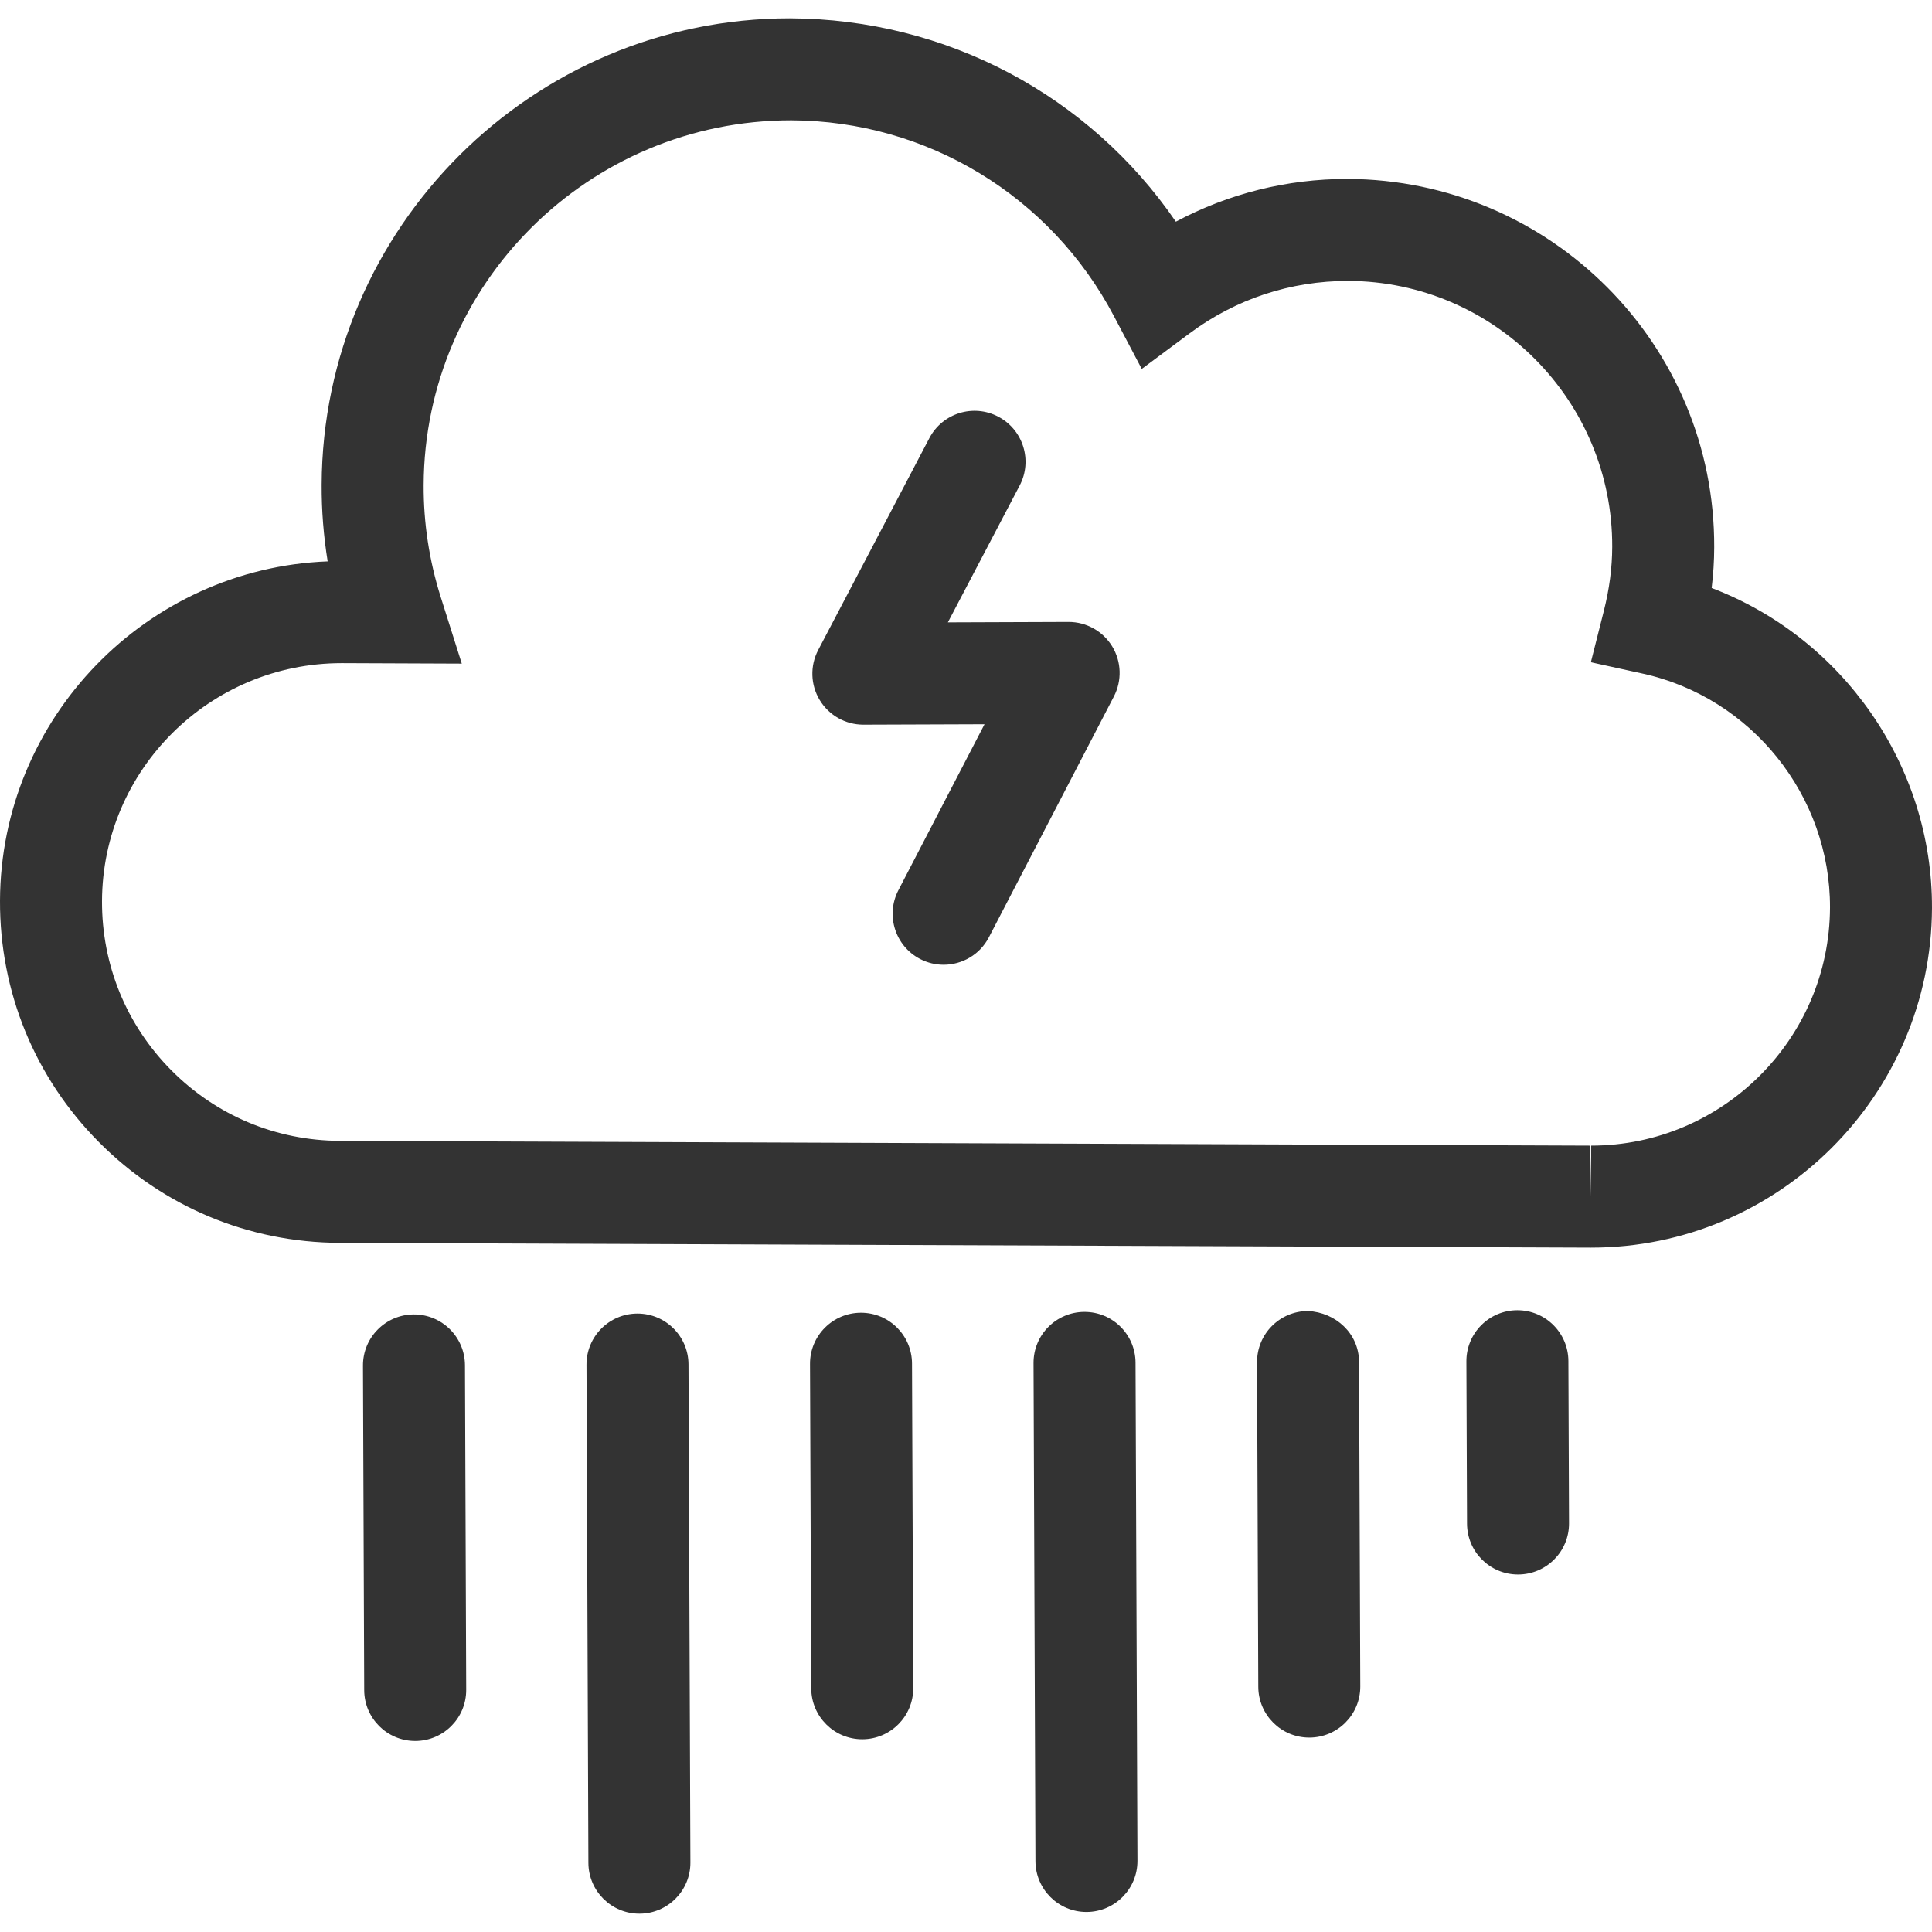 <?xml version="1.0" encoding="iso-8859-1"?>
<!-- Generator: Adobe Illustrator 19.0.0, SVG Export Plug-In . SVG Version: 6.00 Build 0)  -->
<svg xmlns="http://www.w3.org/2000/svg" xmlns:xlink="http://www.w3.org/1999/xlink" version="1.1" id="Capa_1" x="0px" y="0px" viewBox="0 0 497.382 497.382" style="enable-background:new 0 0 497.382 497.382;" xml:space="preserve" width="512px" height="512px">
<g>
	<path d="M106.574,338.397c-0.02,0-0.03,0-0.05,0c-7.253,0.03-13.11,5.929-13.079,13.181l0.318,83.546   c0.032,7.232,5.898,13.078,13.129,13.078c0.021,0,0.032,0,0.051,0c7.252-0.03,13.11-5.928,13.078-13.181l-0.318-83.546   C119.673,344.244,113.806,338.397,106.574,338.397z" fill="#333333"/>
	<path d="M221.663,337.956c-0.021,0-0.032,0-0.051,0c-7.252,0.032-13.11,5.929-13.078,13.181l0.318,83.546   c0.03,7.232,5.898,13.078,13.129,13.078c0.02,0,0.03,0,0.05,0c7.253-0.03,13.11-5.928,13.079-13.181l-0.318-83.546   C234.761,343.803,228.895,337.956,221.663,337.956z" fill="#333333"/>
	<path d="M279.207,337.74c-0.021,0-0.031,0-0.052,0c-7.252,0.03-13.108,5.929-13.078,13.181l0.492,128.228   c0.03,7.232,5.898,13.078,13.129,13.078c0.02,0,0.03,0,0.051,0c7.252-0.03,13.108-5.928,13.078-13.181l-0.492-128.228   C292.306,343.588,286.438,337.74,279.207,337.74z" fill="#333333"/>
	<path d="M164.119,338.171c-0.021,0-0.032,0-0.052,0c-7.252,0.031-13.109,5.929-13.078,13.181l0.491,128.238   c0.032,7.232,5.899,13.078,13.129,13.078c0.021,0,0.032,0,0.051,0c7.253-0.03,13.11-5.928,13.078-13.181l-0.491-128.238   C177.217,344.018,171.35,338.171,164.119,338.171z" fill="#333333"/>
	<path d="M336.699,337.514c-7.252,0.032-13.108,5.929-13.078,13.181l0.318,83.557c0.03,7.232,5.898,13.078,13.129,13.078   c0.02,0,0.03,0,0.051,0c7.252-0.03,13.108-5.928,13.078-13.181l-0.318-83.557C349.839,343.33,343.89,337.854,336.699,337.514z" fill="#333333"/>
	<path d="M390.643,337.31c-0.021,0-0.031,0-0.051,0c-7.252,0.03-13.11,5.929-13.078,13.181l0.164,41.778   c0.03,7.232,5.898,13.078,13.129,13.078c0.02,0,0.03,0,0.051,0c7.252-0.03,13.108-5.928,13.078-13.18l-0.164-41.779   C403.741,343.156,397.874,337.31,390.643,337.31z" fill="#333333"/>
	<path d="M440.658,151.374c0.431-3.529,0.646-7.027,0.656-10.473c0.205-52.098-42.014-94.635-94.44-94.84   c-15.561,0-30.587,3.775-44.158,11.006c-22.249-32.464-59.042-52.2-99.384-52.353c-66.202,0-120.268,53.861-120.524,120.062   c-0.032,6.627,0.492,13.222,1.548,19.746c-46.64,1.795-84.182,40.291-84.356,87.352c-0.093,23.439,8.944,45.512,25.458,62.15   c16.515,16.638,38.517,25.848,61.954,25.941l321.878,1.231h0.338c48.209,0,87.567-39.214,87.752-87.423   C497.515,196.988,474.302,164.145,440.658,151.374z M409.63,294.936v13.129l-0.236-13.129l-321.877-1.231   c-16.433-0.061-31.849-6.513-43.42-18.175c-11.571-11.663-17.899-27.131-17.837-43.553c0.123-33.777,27.715-61.258,61.728-61.258   l30.895,0.124l-5.426-17.161c-2.954-9.365-4.431-19.048-4.389-28.792c0.194-51.79,42.486-93.917,94.634-93.917   c34.937,0.133,66.775,19.458,83.085,50.435l7.149,13.571l12.309-9.15c11.888-8.842,25.941-13.509,40.856-13.509   c37.613,0.144,68.099,30.865,67.955,68.489c-0.021,5.405-0.728,10.811-2.174,16.535l-3.323,13.15l13.252,2.902   c28.105,6.134,48.414,31.48,48.312,60.273C471,267.457,443.407,294.936,409.63,294.936z" fill="#333333"/>
	<path d="M275.113,160.113c-0.02,0-0.03,0-0.05,0l-31.039,0.112l18.484-35.234c3.374-6.421,0.902-14.36-5.519-17.725   c-6.422-3.375-14.36-0.902-17.725,5.519l-28.618,54.549c-2.145,4.083-1.99,8.986,0.399,12.914c2.38,3.928,6.637,6.318,11.222,6.318   c0.02,0,0.031,0,0.052,0l31.141-0.112l-22.176,42.733c-3.344,6.441-0.831,14.359,5.601,17.704c1.939,1.005,4.001,1.477,6.042,1.477   c4.749,0,9.324-2.574,11.662-7.077l32.178-61.995c2.113-4.083,1.949-8.966-0.441-12.894   C283.935,162.492,279.689,160.113,275.113,160.113z" fill="#333333"/>
</g>
<g>
</g>
<g>
</g>
<g>
</g>
<g>
</g>
<g>
</g>
<g>
</g>
<g>
</g>
<g>
</g>
<g>
</g>
<g>
</g>
<g>
</g>
<g>
</g>
<g>
</g>
<g>
</g>
<g>
</g>
</svg>

